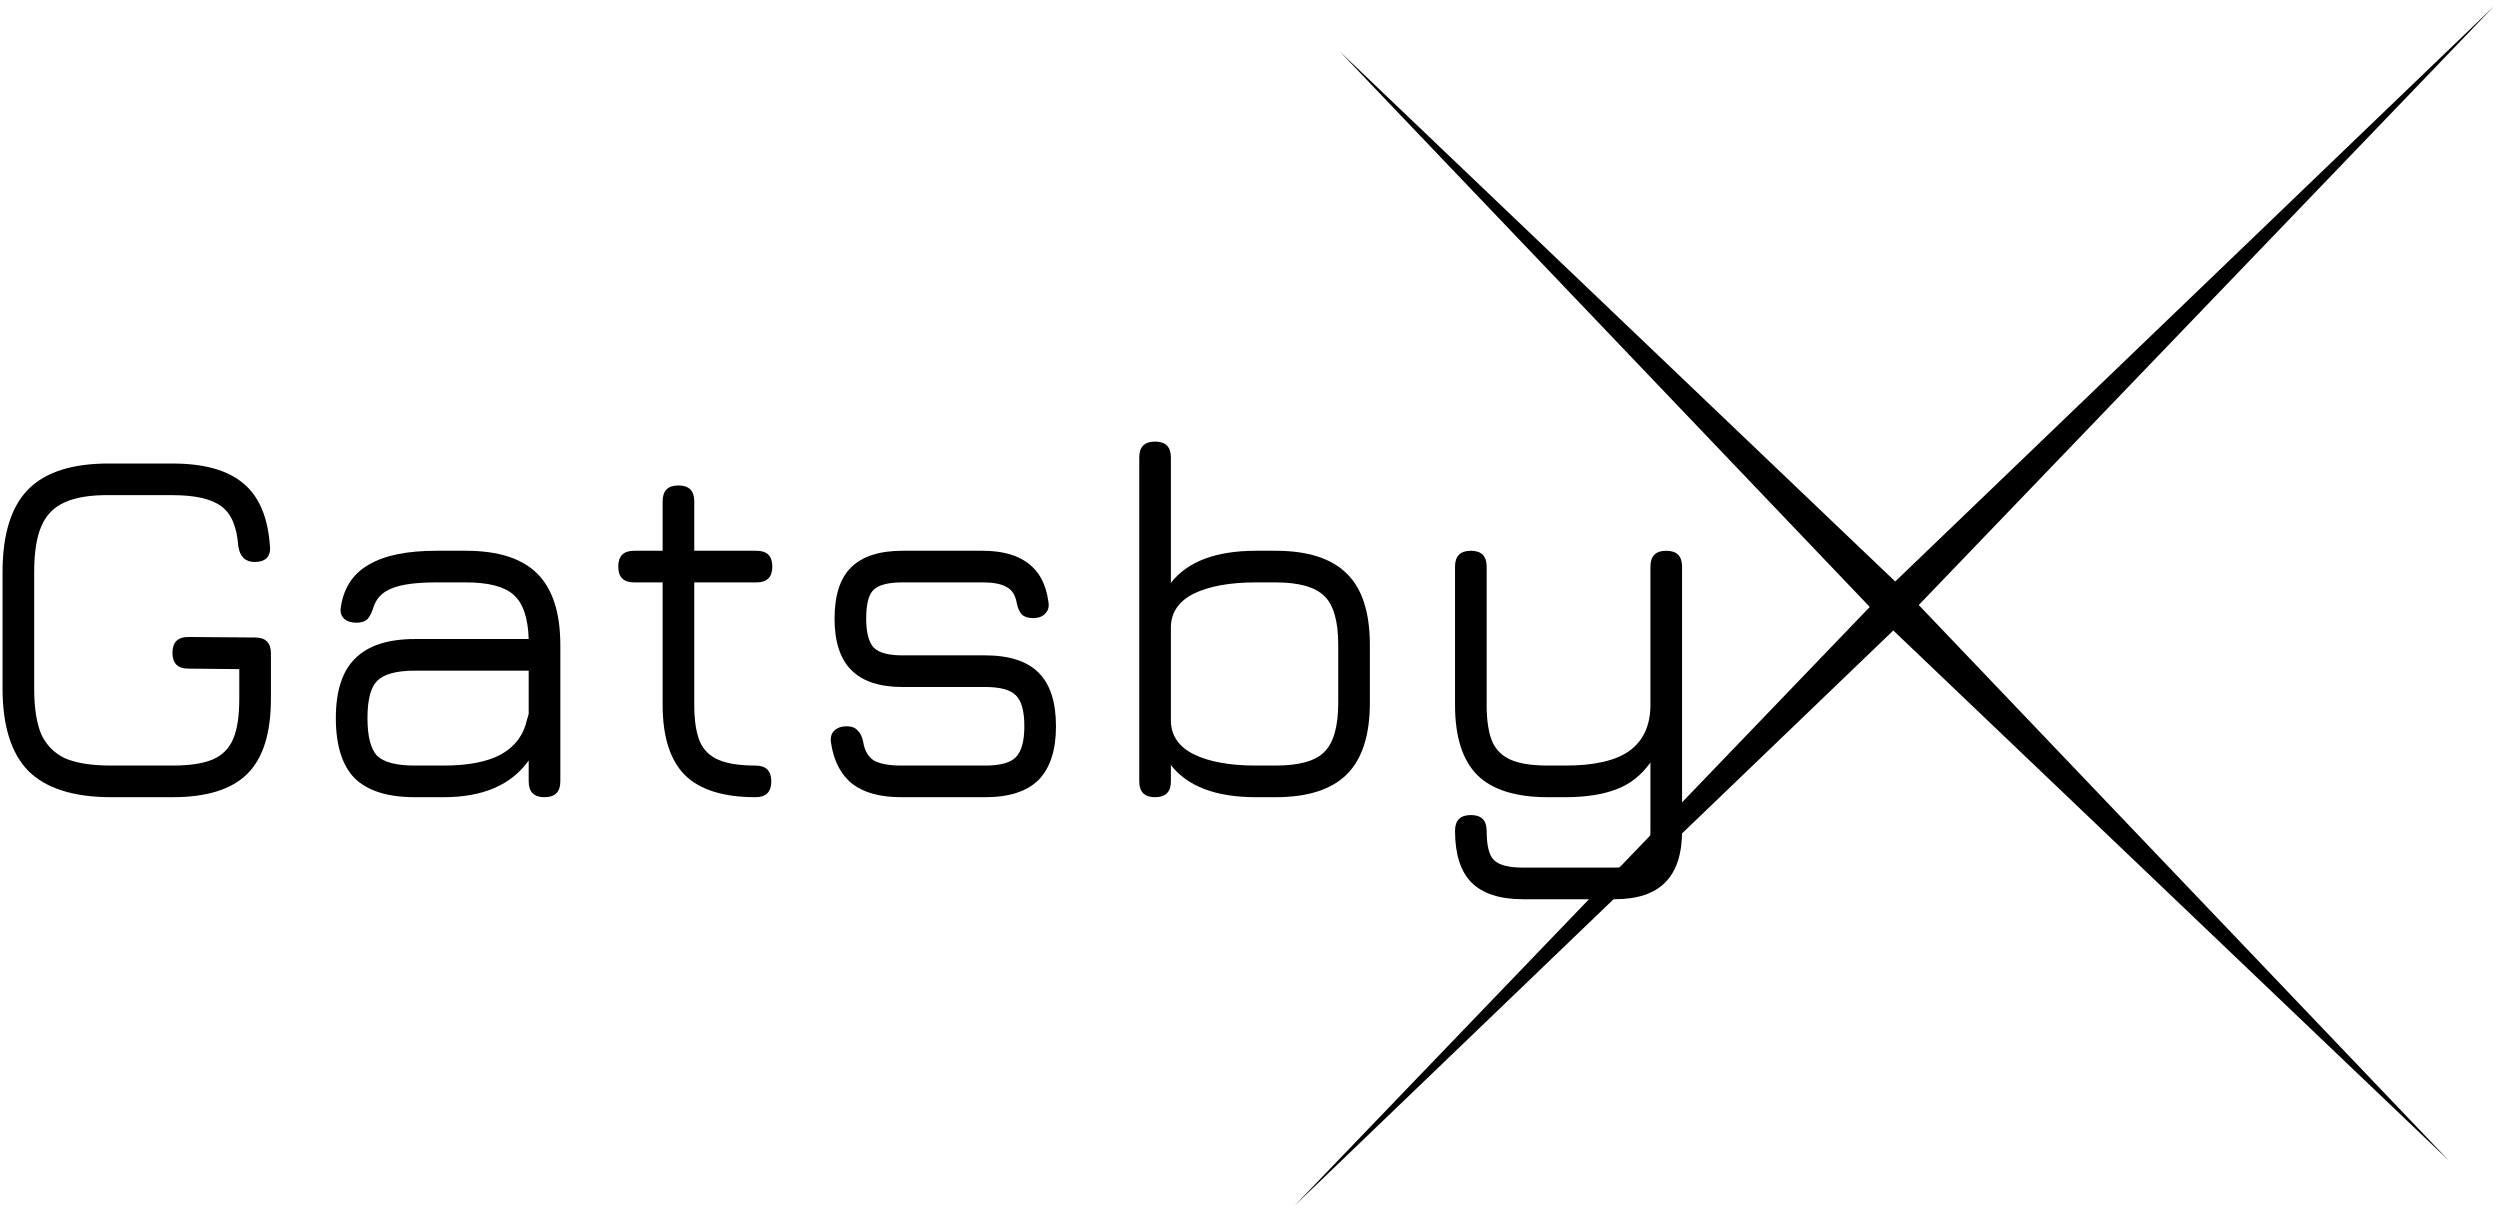 <svg viewBox="0 0 392 190" xmlns="http://www.w3.org/2000/svg">
<path d="M210.045 8.045L297.169 91.179L391.065 0.974L300.859 94.869L383.993 181.993L296.869 98.859L202.974 189.065L293.179 95.169L210.045 8.045Z" fill="black"/>
<path d="M17.44 125C11.573 125 7.253 123.64 4.48 120.92C1.76 118.147 0.4 113.827 0.4 107.96V89.72C0.4 83.747 1.76 79.4 4.48 76.68C7.2 73.96 11.493 72.627 17.36 72.68H27.04C32 72.68 35.707 73.72 38.16 75.8C40.613 77.827 42 81.08 42.32 85.56C42.427 86.36 42.267 87 41.84 87.48C41.413 87.907 40.773 88.12 39.92 88.12C38.48 88.12 37.627 87.293 37.36 85.64C37.147 82.6 36.267 80.52 34.72 79.4C33.173 78.227 30.613 77.64 27.04 77.64H17.36C14.32 77.587 11.92 77.96 10.16 78.76C8.453 79.507 7.227 80.76 6.48 82.52C5.733 84.227 5.36 86.627 5.36 89.72V107.96C5.36 111 5.733 113.4 6.48 115.16C7.28 116.867 8.533 118.12 10.24 118.92C12 119.667 14.4 120.04 17.44 120.04H27.04C29.76 120.04 31.867 119.72 33.36 119.08C34.853 118.44 35.92 117.373 36.56 115.88C37.2 114.387 37.52 112.28 37.52 109.56V104.92L29.52 104.84C27.867 104.84 27.04 104.013 27.04 102.36C27.04 100.707 27.867 99.88 29.52 99.88L40 99.96C41.653 99.96 42.48 100.787 42.48 102.44V109.56C42.48 114.947 41.253 118.867 38.8 121.32C36.347 123.773 32.427 125 27.04 125H17.44Z" fill="black"/>
<path d="M73.06 86.36C78.127 86.36 81.86 87.56 84.26 89.96C86.66 92.36 87.86 96.093 87.86 101.16V122.52C87.86 124.173 87.033 125 85.38 125C83.727 125 82.9 124.173 82.9 122.52V119.24C80.18 123.08 75.727 125 69.54 125H65.06C60.793 125 57.647 124.013 55.62 122.04C53.647 120.013 52.66 116.867 52.66 112.6C52.66 108.333 53.673 105.213 55.7 103.24C57.727 101.213 60.847 100.2 65.06 100.2H82.9C82.793 96.84 81.993 94.52 80.5 93.24C79.06 91.96 76.58 91.32 73.06 91.32H68.42C65.22 91.32 62.873 91.64 61.38 92.28C59.887 92.867 58.927 93.907 58.5 95.4C58.233 96.2 57.913 96.787 57.54 97.16C57.167 97.48 56.607 97.64 55.86 97.64C55.06 97.64 54.42 97.427 53.94 97C53.46 96.52 53.3 95.88 53.46 95.08C53.94 92.093 55.407 89.907 57.86 88.52C60.313 87.08 63.833 86.36 68.42 86.36H73.06ZM82.9 111.96V105.16H65.06C62.18 105.16 60.207 105.693 59.14 106.76C58.127 107.773 57.62 109.72 57.62 112.6C57.62 115.48 58.127 117.453 59.14 118.52C60.207 119.533 62.18 120.04 65.06 120.04H69.54C73.433 120.04 76.447 119.453 78.58 118.28C80.767 117.053 82.127 115.213 82.66 112.76L82.9 111.96Z" fill="black"/>
<path d="M118.461 120.04C120.115 120.04 120.941 120.867 120.941 122.52C120.941 124.173 120.115 125 118.461 125C113.448 125 109.768 123.853 107.421 121.56C105.075 119.213 103.901 115.533 103.901 110.52V91.32H99.421C97.768 91.32 96.941 90.493 96.941 88.84C96.941 87.187 97.768 86.36 99.421 86.36H103.901V78.6C103.901 76.947 104.728 76.12 106.381 76.12C108.035 76.12 108.861 76.947 108.861 78.6V86.36H118.621C120.275 86.36 121.101 87.187 121.101 88.84C121.101 90.493 120.275 91.32 118.621 91.32H108.861V110.52C108.861 112.973 109.155 114.893 109.741 116.28C110.328 117.613 111.315 118.573 112.701 119.16C114.088 119.747 116.008 120.04 118.461 120.04Z" fill="black"/>
<path d="M141.338 125C138.031 125 135.471 124.307 133.658 122.92C131.844 121.48 130.724 119.32 130.298 116.44C130.191 115.64 130.351 115.027 130.778 114.6C131.258 114.12 131.924 113.88 132.778 113.88C133.524 113.88 134.084 114.093 134.458 114.52C134.884 114.893 135.178 115.48 135.338 116.28C135.551 117.667 136.111 118.653 137.018 119.24C137.978 119.773 139.418 120.04 141.338 120.04H154.458C156.804 120.04 158.404 119.613 159.258 118.76C160.164 117.853 160.618 116.227 160.618 113.88C160.618 111.48 160.164 109.853 159.258 109C158.404 108.147 156.804 107.72 154.458 107.72H141.498C137.924 107.72 135.258 106.84 133.498 105.08C131.738 103.32 130.858 100.627 130.858 97C130.858 93.373 131.711 90.707 133.418 89C135.178 87.24 137.871 86.36 141.498 86.36H154.058C157.151 86.36 159.551 87.027 161.258 88.36C162.964 89.64 164.004 91.613 164.378 94.28C164.538 95.08 164.378 95.72 163.898 96.2C163.471 96.68 162.831 96.92 161.978 96.92C161.231 96.92 160.644 96.733 160.218 96.36C159.844 95.933 159.578 95.32 159.418 94.52C159.204 93.293 158.671 92.467 157.818 92.04C157.018 91.56 155.764 91.32 154.058 91.32H141.498C139.258 91.32 137.738 91.72 136.938 92.52C136.191 93.267 135.818 94.76 135.818 97C135.818 99.187 136.218 100.707 137.018 101.56C137.818 102.36 139.311 102.76 141.498 102.76H154.458C158.244 102.76 161.044 103.667 162.858 105.48C164.671 107.293 165.578 110.093 165.578 113.88C165.578 117.613 164.671 120.413 162.858 122.28C161.044 124.093 158.244 125 154.458 125H141.338Z" fill="black"/>
<path d="M199.995 86.36C205.062 86.36 208.795 87.56 211.195 89.96C213.595 92.307 214.795 96.04 214.795 101.16V110.2C214.795 115.267 213.595 119 211.195 121.4C208.795 123.8 205.062 125 199.995 125H196.955C190.662 125 186.208 123.32 183.595 119.96V122.52C183.595 124.173 182.768 125 181.115 125C179.462 125 178.635 124.173 178.635 122.52V71.72C178.635 70.067 179.462 69.24 181.115 69.24C182.768 69.24 183.595 70.067 183.595 71.72V91.4C186.208 88.04 190.662 86.36 196.955 86.36H199.995ZM209.835 101.16C209.835 97.427 209.115 94.867 207.675 93.48C206.235 92.04 203.675 91.32 199.995 91.32H196.955C192.848 91.32 189.595 91.907 187.195 93.08C184.848 94.253 183.648 95.987 183.595 98.28V113.08C183.648 115.373 184.848 117.107 187.195 118.28C189.595 119.453 192.848 120.04 196.955 120.04H199.995C203.728 120.04 206.288 119.32 207.675 117.88C209.115 116.44 209.835 113.88 209.835 110.2V101.16Z" fill="black"/>
<path d="M238.788 141C235.161 141 232.468 140.12 230.708 138.36C229.001 136.6 228.148 133.907 228.148 130.28C228.148 128.627 228.974 127.8 230.628 127.8C232.281 127.8 233.108 128.627 233.108 130.28C233.108 132.573 233.481 134.093 234.228 134.84C235.028 135.64 236.548 136.04 238.788 136.04H253.108C255.348 136.04 256.841 135.64 257.588 134.84C258.388 134.093 258.788 132.573 258.788 130.28V119.56C257.348 121.587 255.534 123 253.348 123.8C251.214 124.6 248.574 125 245.428 125H242.708C237.694 125 234.014 123.853 231.668 121.56C229.321 119.213 228.148 115.533 228.148 110.52V88.84C228.148 87.187 228.974 86.36 230.628 86.36C232.281 86.36 233.108 87.187 233.108 88.84V110.52C233.108 112.973 233.401 114.893 233.988 116.28C234.574 117.613 235.561 118.573 236.948 119.16C238.334 119.747 240.254 120.04 242.708 120.04H245.428C250.014 120.04 253.374 119.267 255.508 117.72C257.694 116.12 258.788 113.72 258.788 110.52V88.84C258.788 87.187 259.614 86.36 261.268 86.36C262.921 86.36 263.748 87.187 263.748 88.84V130.28C263.748 133.907 262.868 136.6 261.108 138.36C259.401 140.12 256.734 141 253.108 141H238.788Z" fill="black"/>
</svg>
